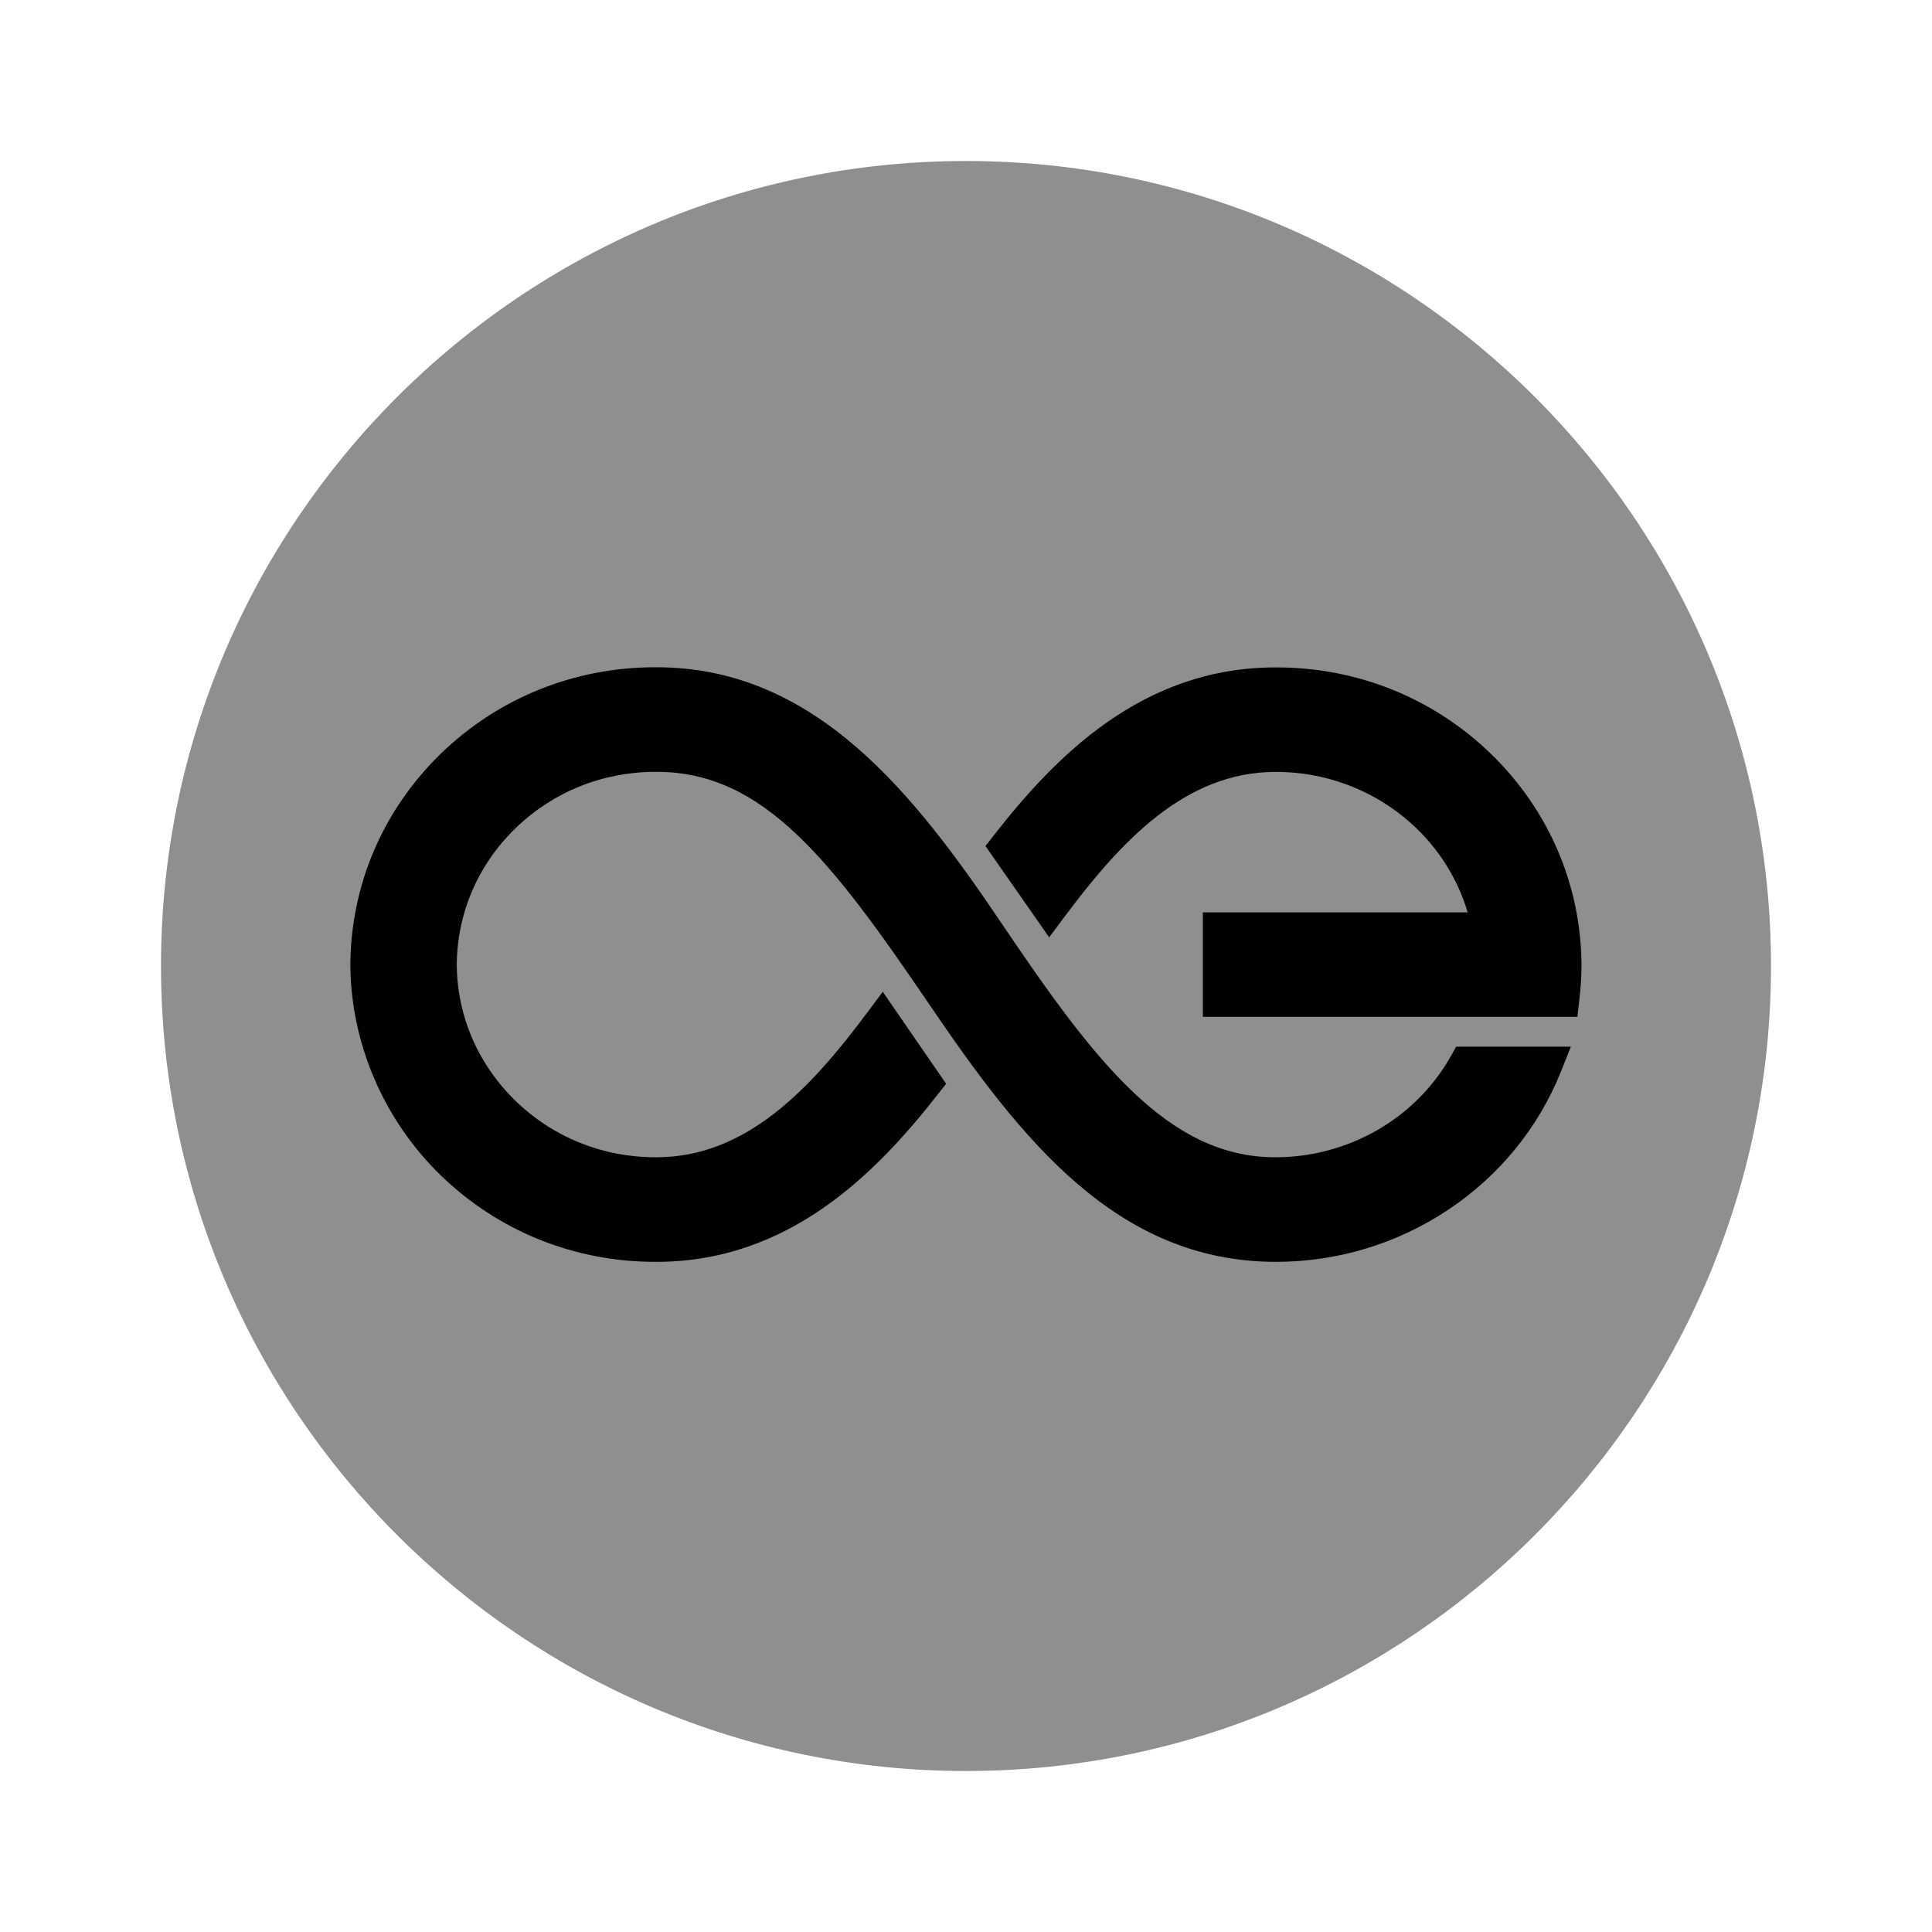 <svg viewBox="0 0 24 24" fill="none" xmlns="http://www.w3.org/2000/svg">
<path opacity="0.44" d="M12 2C6.486 2 2 6.486 2 12C2 17.514 6.486 22 12 22C17.514 22 22 17.514 22 12C22 6.486 17.514 2 12 2Z" fill="currentColor"/>
<path d="M19.387 13.321C19.105 14.018 18.62 14.609 17.986 15.031C17.351 15.452 16.614 15.675 15.85 15.675C13.879 15.675 12.691 14.165 11.548 12.483C10.324 10.682 9.485 9.588 8.157 9.588C8.153 9.588 8.149 9.588 8.144 9.588C7.489 9.588 6.872 9.835 6.407 10.286C5.939 10.738 5.679 11.341 5.674 11.984C5.679 12.623 5.94 13.226 6.407 13.678C6.873 14.129 7.488 14.376 8.142 14.376C8.146 14.376 8.151 14.376 8.155 14.376C9.278 14.376 10.077 13.512 10.773 12.579L10.966 12.32L11.753 13.463L11.648 13.597C10.89 14.564 9.808 15.675 8.156 15.675C8.15 15.675 8.144 15.675 8.137 15.675C7.136 15.675 6.191 15.294 5.478 14.603C4.768 13.916 4.358 12.962 4.352 11.984C4.359 10.989 4.759 10.059 5.478 9.36C6.191 8.67 7.135 8.289 8.137 8.289C8.144 8.289 8.149 8.289 8.156 8.289C10.131 8.289 11.36 9.864 12.448 11.479C13.593 13.175 14.505 14.376 15.841 14.376C15.843 14.376 15.844 14.376 15.845 14.376C16.289 14.376 16.725 14.259 17.109 14.039C17.493 13.818 17.808 13.501 18.023 13.12L18.089 13.002H19.514L19.387 13.321Z" fill="currentColor"/>
<path d="M19.595 12.632H14.942V11.334H18.232C18.097 10.878 17.825 10.467 17.449 10.159C17.004 9.792 16.438 9.589 15.855 9.589C15.851 9.589 15.848 9.589 15.844 9.589C14.722 9.589 13.922 10.453 13.225 11.387L13.033 11.644L12.242 10.51L12.347 10.375C13.104 9.405 14.185 8.291 15.842 8.291C15.848 8.291 15.854 8.291 15.861 8.291C16.862 8.291 17.806 8.672 18.519 9.363C19.239 10.06 19.639 10.991 19.646 11.982C19.646 12.133 19.636 12.281 19.618 12.429L19.595 12.632Z" fill="currentColor"/>
</svg>
